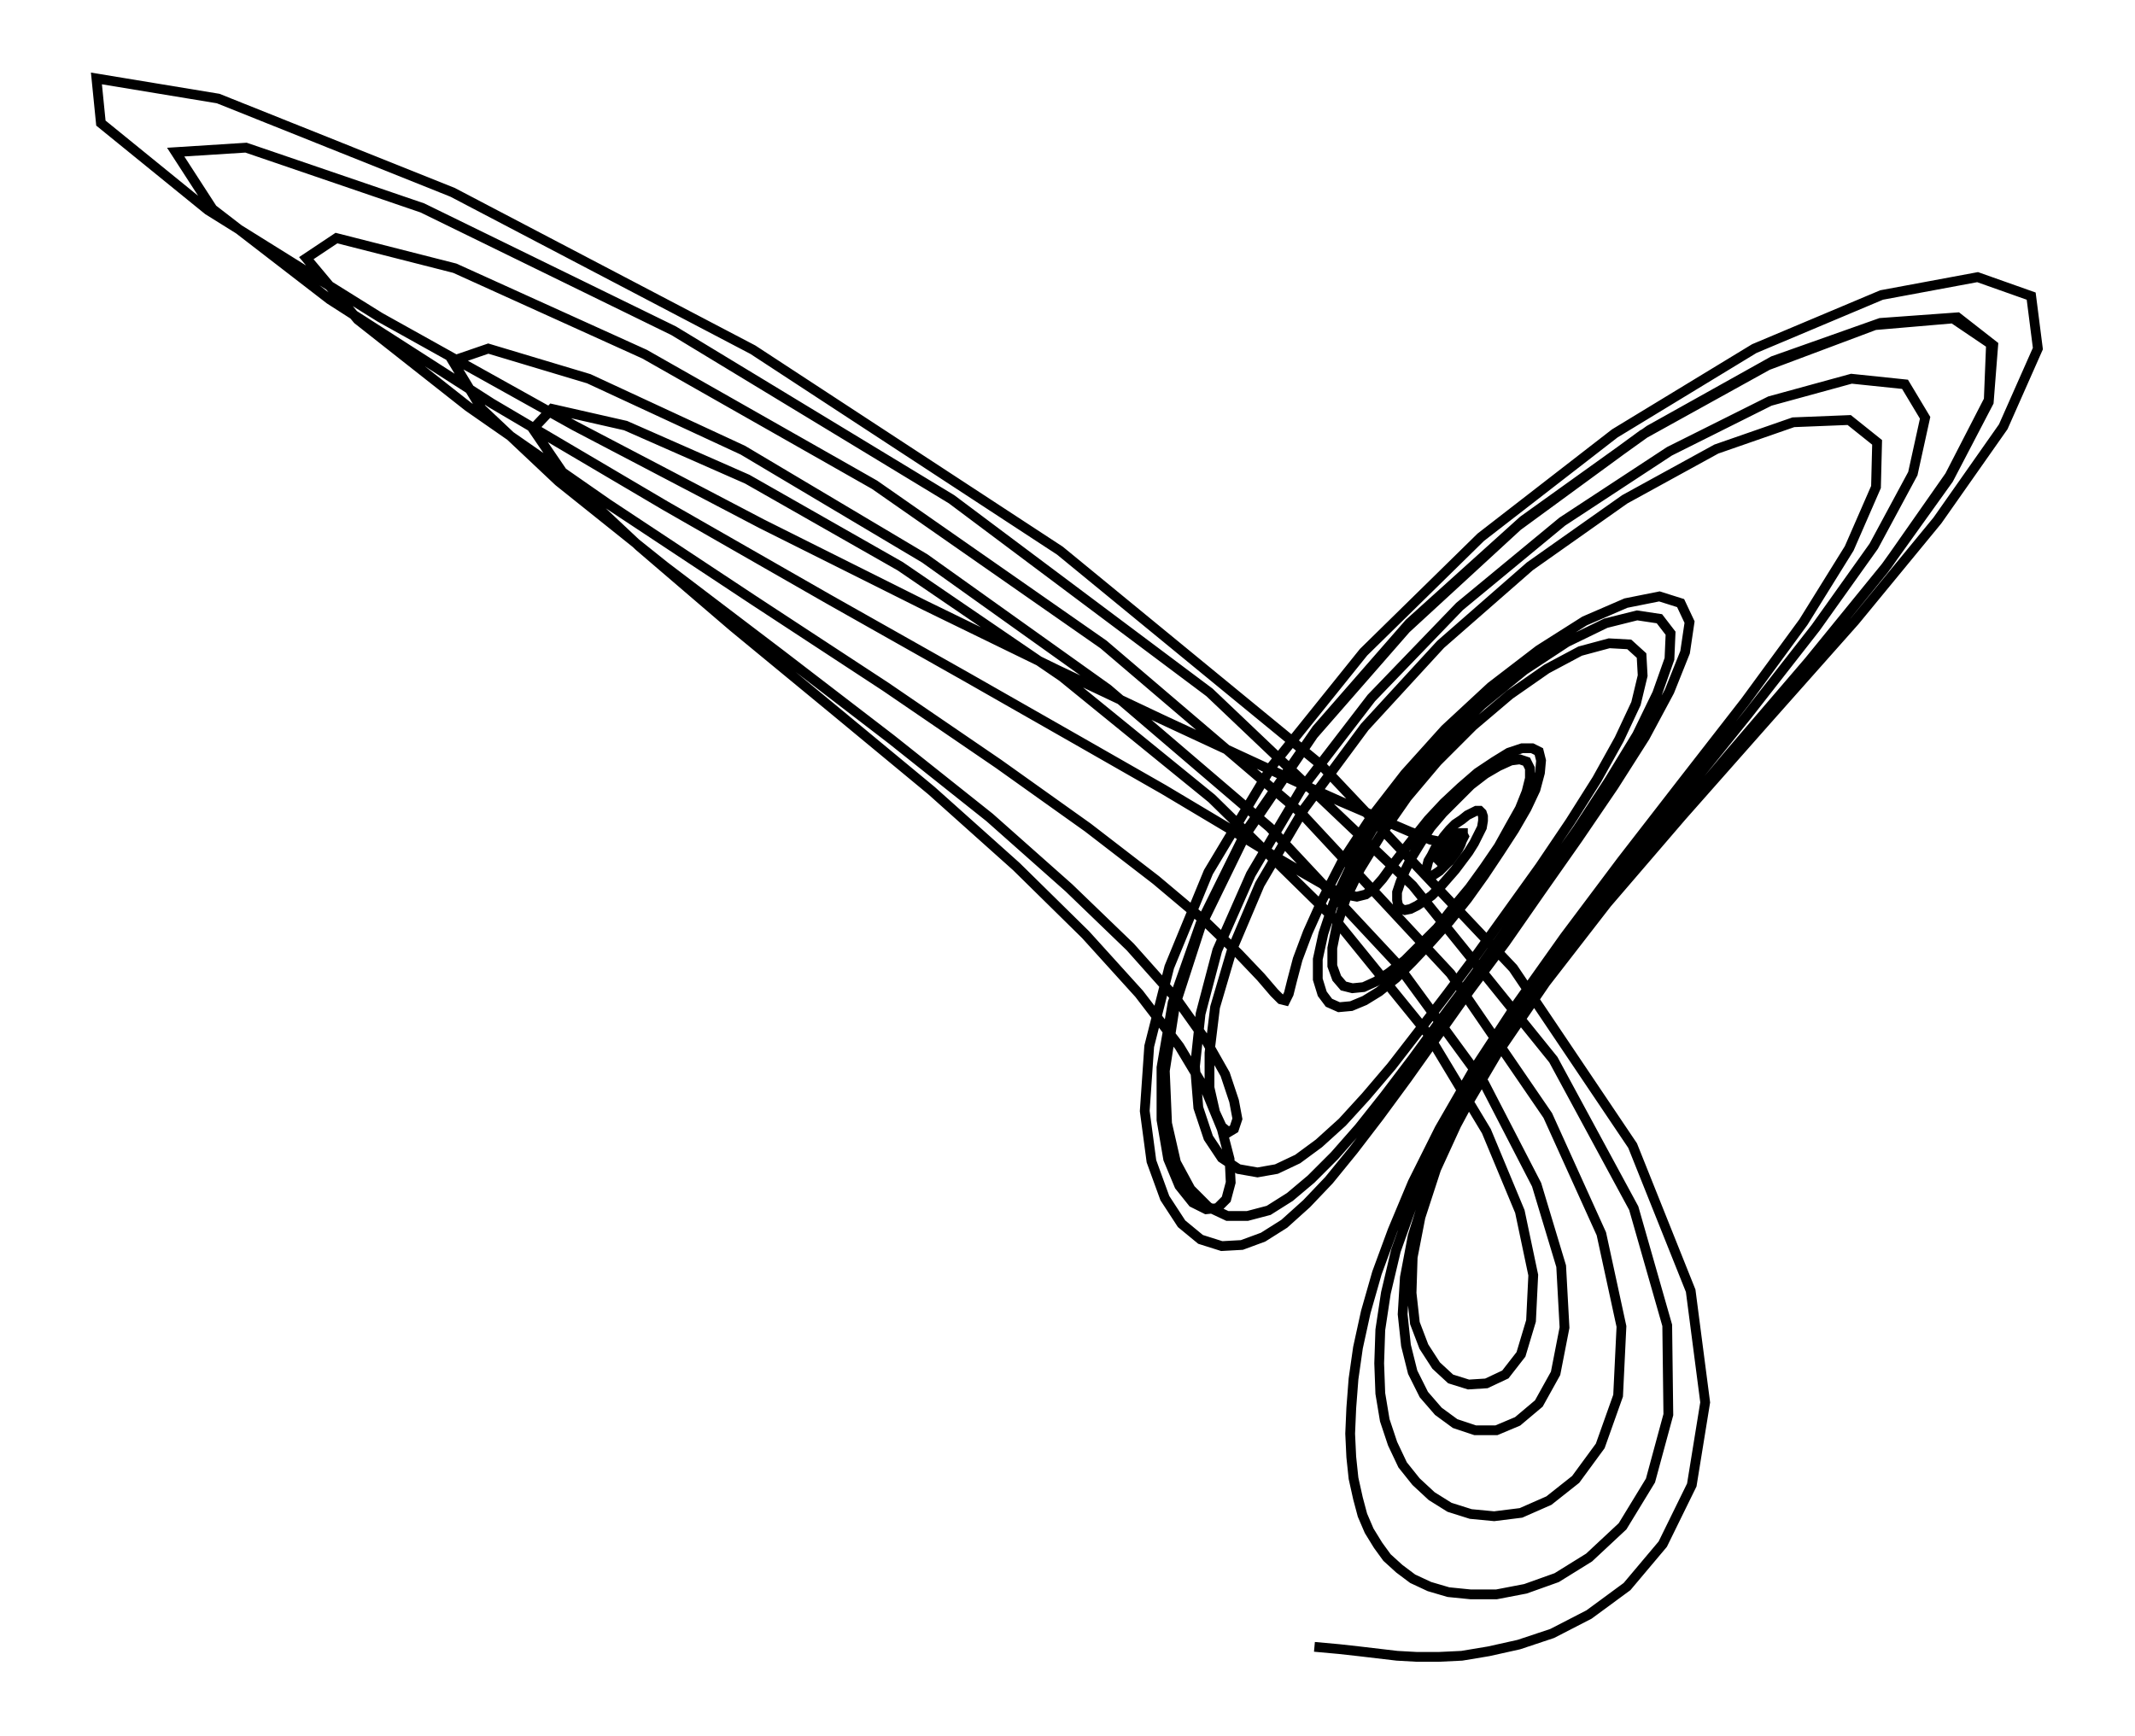 <svg xmlns="http://www.w3.org/2000/svg" width="123.0" height="100.0" viewBox="-82.73 -4.13 133.03 110.00">
<g fill="none" stroke="black" stroke-width="0.071%" transform="translate(0, 101.731) scale(7.075, -7.075)">
<polyline points="-0.08,0.21 0.14,0.19 0.32,0.17 0.49,0.15 0.66,0.13 0.84,0.12 1.03,0.12 1.24,0.13 1.48,0.17 1.75,0.23 2.05,0.33 2.38,0.50 2.72,0.75 3.04,1.13 3.30,1.66 3.42,2.40 3.29,3.40 2.77,4.70 1.70,6.29 -0.02,8.11 -2.36,10.03 -5.11,11.83 -7.80,13.24 -9.90,14.08 -10.99,14.26 -10.95,13.86 -9.99,13.08 -8.45,12.12 -6.71,11.15 -5.03,10.27 -3.57,9.54 -2.38,8.96 -1.45,8.52 -0.74,8.19 -0.22,7.95 0.16,7.78 0.44,7.66 0.64,7.57 0.78,7.51 0.89,7.47 0.96,7.44 1.01,7.43 1.05,7.41 1.08,7.40 1.10,7.39 1.12,7.39 1.13,7.38 1.13,7.38 1.14,7.37 1.14,7.37 1.14,7.36 1.13,7.35 1.13,7.35 1.13,7.34 1.12,7.33 1.12,7.32 1.11,7.32 1.11,7.31 1.10,7.31 1.09,7.31 1.09,7.30 1.09,7.30 1.08,7.31 1.08,7.31 1.08,7.31 1.08,7.32 1.09,7.33 1.09,7.34 1.10,7.35 1.11,7.36 1.11,7.37 1.12,7.38 1.13,7.39 1.14,7.40 1.15,7.41 1.16,7.41 1.17,7.41 1.17,7.41 1.18,7.41 1.18,7.41 1.18,7.40 1.18,7.39 1.17,7.38 1.17,7.36 1.16,7.35 1.15,7.33 1.13,7.32 1.12,7.30 1.11,7.28 1.09,7.27 1.08,7.26 1.07,7.25 1.05,7.25 1.05,7.25 1.04,7.25 1.03,7.26 1.03,7.27 1.03,7.28 1.04,7.30 1.05,7.32 1.06,7.34 1.08,7.36 1.10,7.39 1.12,7.41 1.14,7.44 1.16,7.46 1.18,7.47 1.20,7.49 1.22,7.50 1.23,7.50 1.25,7.50 1.25,7.49 1.26,7.47 1.25,7.45 1.24,7.43 1.23,7.40 1.21,7.36 1.19,7.33 1.16,7.29 1.13,7.25 1.10,7.22 1.07,7.19 1.04,7.16 1.01,7.14 0.98,7.12 0.96,7.12 0.94,7.12 0.93,7.13 0.92,7.14 0.92,7.17 0.93,7.21 0.94,7.25 0.97,7.30 1.00,7.36 1.04,7.41 1.08,7.47 1.13,7.53 1.18,7.58 1.24,7.62 1.29,7.66 1.33,7.68 1.37,7.70 1.40,7.70 1.42,7.68 1.43,7.65 1.43,7.61 1.42,7.55 1.39,7.49 1.35,7.41 1.30,7.33 1.24,7.25 1.18,7.17 1.11,7.09 1.04,7.01 0.97,6.94 0.90,6.89 0.84,6.85 0.78,6.82 0.73,6.81 0.70,6.82 0.67,6.85 0.66,6.90 0.66,6.97 0.69,7.06 0.73,7.16 0.79,7.28 0.87,7.41 0.96,7.55 1.07,7.68 1.20,7.81 1.32,7.93 1.45,8.03 1.57,8.10 1.68,8.15 1.76,8.16 1.82,8.14 1.85,8.08 1.85,7.99 1.82,7.87 1.76,7.72 1.67,7.56 1.57,7.38 1.44,7.19 1.31,7.01 1.16,6.83 1.02,6.65 0.87,6.50 0.73,6.36 0.59,6.25 0.47,6.17 0.36,6.12 0.26,6.11 0.18,6.13 0.12,6.20 0.08,6.31 0.08,6.47 0.12,6.67 0.20,6.91 0.33,7.18 0.52,7.49 0.75,7.82 1.02,8.14 1.34,8.46 1.67,8.74 2.00,8.97 2.30,9.13 2.56,9.20 2.74,9.19 2.85,9.09 2.86,8.91 2.80,8.66 2.65,8.34 2.45,7.98 2.21,7.60 1.94,7.20 1.66,6.81 1.38,6.42 1.11,6.06 0.85,5.72 0.61,5.41 0.38,5.14 0.17,4.91 -0.04,4.72 -0.23,4.58 -0.42,4.49 -0.59,4.46 -0.76,4.49 -0.91,4.59 -1.03,4.77 -1.12,5.04 -1.15,5.41 -1.10,5.88 -0.95,6.45 -0.65,7.13 -0.20,7.89 0.43,8.71 1.22,9.53 2.14,10.29 3.10,10.92 4.00,11.37 4.73,11.57 5.21,11.52 5.39,11.22 5.28,10.72 4.93,10.07 4.41,9.34 3.80,8.56 3.18,7.79 2.59,7.05 2.07,6.36 1.63,5.73 1.28,5.16 1.00,4.64 0.80,4.18 0.65,3.76 0.56,3.38 0.51,3.05 0.50,2.75 0.51,2.48 0.55,2.24 0.62,2.03 0.71,1.84 0.83,1.69 0.97,1.56 1.13,1.46 1.32,1.40 1.53,1.38 1.77,1.41 2.02,1.52 2.26,1.71 2.48,2.01 2.64,2.46 2.67,3.08 2.49,3.91 2.01,4.97 1.14,6.24 -0.20,7.68 -1.97,9.19 -4.02,10.62 -6.08,11.79 -7.78,12.56 -8.84,12.83 -9.11,12.65 -8.65,12.10 -7.66,11.32 -6.41,10.45 -5.11,9.59 -3.92,8.81 -2.91,8.12 -2.11,7.55 -1.50,7.08 -1.06,6.71 -0.76,6.42 -0.56,6.21 -0.44,6.07 -0.38,6.01 -0.34,6.00 -0.31,6.06 -0.28,6.18 -0.23,6.37 -0.14,6.61 -0.01,6.90 0.17,7.25 0.42,7.63 0.73,8.03 1.09,8.43 1.50,8.81 1.93,9.14 2.34,9.40 2.71,9.56 3.01,9.62 3.20,9.56 3.28,9.39 3.24,9.12 3.10,8.77 2.88,8.36 2.60,7.92 2.28,7.45 1.95,6.98 1.63,6.52 1.31,6.09 1.02,5.68 0.75,5.30 0.50,4.96 0.27,4.66 0.05,4.39 -0.15,4.18 -0.35,4.00 -0.54,3.88 -0.73,3.81 -0.91,3.80 -1.10,3.86 -1.27,4.00 -1.42,4.23 -1.54,4.56 -1.60,5.01 -1.56,5.59 -1.38,6.30 -1.03,7.15 -0.46,8.10 0.36,9.12 1.41,10.15 2.61,11.08 3.86,11.84 5.00,12.32 5.86,12.48 6.34,12.31 6.40,11.84 6.09,11.14 5.50,10.30 4.76,9.40 3.97,8.51 3.21,7.65 2.54,6.87 1.99,6.16 1.56,5.53 1.23,4.97 1.01,4.49 0.87,4.06 0.80,3.70 0.79,3.38 0.82,3.11 0.90,2.90 1.01,2.73 1.14,2.61 1.30,2.56 1.46,2.57 1.63,2.65 1.77,2.83 1.86,3.13 1.88,3.54 1.76,4.11 1.46,4.83 0.93,5.71 0.11,6.72 -1.00,7.81 -2.34,8.90 -3.79,9.89 -5.16,10.67 -6.25,11.15 -6.91,11.30 -7.08,11.12 -6.78,10.68 -6.13,10.07 -5.29,9.35 -4.38,8.60 -3.51,7.88 -2.75,7.20 -2.13,6.59 -1.65,6.06 -1.29,5.59 -1.05,5.19 -0.91,4.85 -0.84,4.58 -0.83,4.37 -0.87,4.22 -0.95,4.14 -1.05,4.13 -1.17,4.19 -1.29,4.34 -1.39,4.58 -1.45,4.93 -1.45,5.40 -1.35,5.98 -1.10,6.69 -0.69,7.52 -0.06,8.43 0.77,9.38 1.79,10.30 2.92,11.11 4.03,11.73 4.99,12.07 5.68,12.12 6.00,11.87 5.96,11.36 5.60,10.67 5.02,9.86 4.33,9.01 3.60,8.16 2.92,7.35 2.32,6.61 1.82,5.93 1.43,5.33 1.14,4.79 0.93,4.31 0.80,3.89 0.73,3.52 0.71,3.19 0.74,2.91 0.80,2.67 0.90,2.47 1.03,2.32 1.18,2.21 1.36,2.15 1.55,2.15 1.74,2.23 1.93,2.39 2.08,2.66 2.16,3.07 2.13,3.62 1.91,4.35 1.44,5.26 0.65,6.34 -0.48,7.55 -1.93,8.79 -3.57,9.96 -5.20,10.93 -6.58,11.57 -7.48,11.84 -7.80,11.73 -7.54,11.30 -6.85,10.65 -5.90,9.89 -4.86,9.10 -3.87,8.34 -2.99,7.64 -2.28,7.01 -1.73,6.48 -1.32,6.02 -1.05,5.64 -0.88,5.34 -0.80,5.10 -0.77,4.94 -0.80,4.85 -0.85,4.82 -0.91,4.87 -0.97,5.00 -1.02,5.22 -1.02,5.53 -0.97,5.94 -0.82,6.45 -0.57,7.04 -0.17,7.72 0.37,8.45 1.05,9.19 1.85,9.89 2.70,10.49 3.52,10.94 4.21,11.18 4.71,11.20 4.96,11.00 4.95,10.60 4.71,10.05 4.30,9.39 3.78,8.68 3.22,7.96 2.67,7.25 2.16,6.57 1.72,5.95 1.34,5.37 1.04,4.85 0.80,4.37 0.62,3.94 0.48,3.56 0.38,3.21 0.31,2.89 0.27,2.61 0.25,2.35 0.24,2.12 0.25,1.91 0.27,1.72 0.31,1.54 0.35,1.39 0.41,1.25 0.49,1.12 0.57,1.01 0.68,0.91 0.80,0.82 0.95,0.75 1.12,0.70 1.32,0.68 1.55,0.68 1.81,0.73 2.09,0.83 2.38,1.01 2.68,1.29 2.93,1.70 3.09,2.29 3.08,3.09 2.78,4.14 2.06,5.47 0.80,7.03 -1.02,8.76 -3.33,10.49 -5.82,12.00 -8.07,13.10 -9.65,13.64 -10.28,13.60 -9.95,13.09 -8.90,12.28 -7.45,11.35 -5.89,10.43 -4.44,9.60 -3.20,8.90 -2.20,8.33 -1.43,7.89 -0.86,7.55 -0.45,7.30 -0.16,7.13 0.05,7.01 0.19,6.95 0.30,6.93 0.38,6.95 0.46,7.01 0.53,7.09 0.61,7.20 0.71,7.33 0.82,7.47 0.94,7.62 1.08,7.77 1.23,7.91 1.38,8.04 1.53,8.14 1.66,8.22 1.78,8.26 1.87,8.26 1.93,8.23 1.95,8.15 1.94,8.04 1.90,7.89 1.82,7.72 1.71,7.53 1.58,7.33 1.44,7.12 1.29,6.91 1.13,6.71 0.96,6.52 0.80,6.35 0.65,6.20 0.50,6.08 0.37,6.00 0.25,5.95 0.14,5.94 0.05,5.98 -0.01,6.06 -0.05,6.19 -0.05,6.37 -0.00,6.60 0.09,6.87 0.24,7.19 0.45,7.55 0.73,7.92 1.05,8.29 1.42,8.65 1.80,8.96 2.18,9.21 2.53,9.38 2.81,9.45 3.01,9.42 3.11,9.29 3.10,9.06 2.99,8.75 2.81,8.38 2.56,7.97 2.28,7.54 1.97,7.10 1.66,6.66 1.36,6.24 1.07,5.85 0.80,5.48 0.55,5.15 0.32,4.86 0.10,4.61 -0.11,4.40 -0.30,4.24 -0.49,4.12 -0.68,4.07 -0.86,4.07 -1.03,4.15 -1.19,4.31 -1.32,4.55 -1.40,4.90 -1.42,5.37 -1.33,5.95 -1.10,6.66 -0.70,7.48 -0.09,8.38 0.74,9.33 1.74,10.25 2.86,11.07 3.98,11.69 4.94,12.05 5.64,12.11 5.98,11.88 5.96,11.38 5.61,10.70 5.05,9.90 4.35,9.04 3.63,8.20 2.95,7.39 2.35,6.64" />
</g>
</svg>